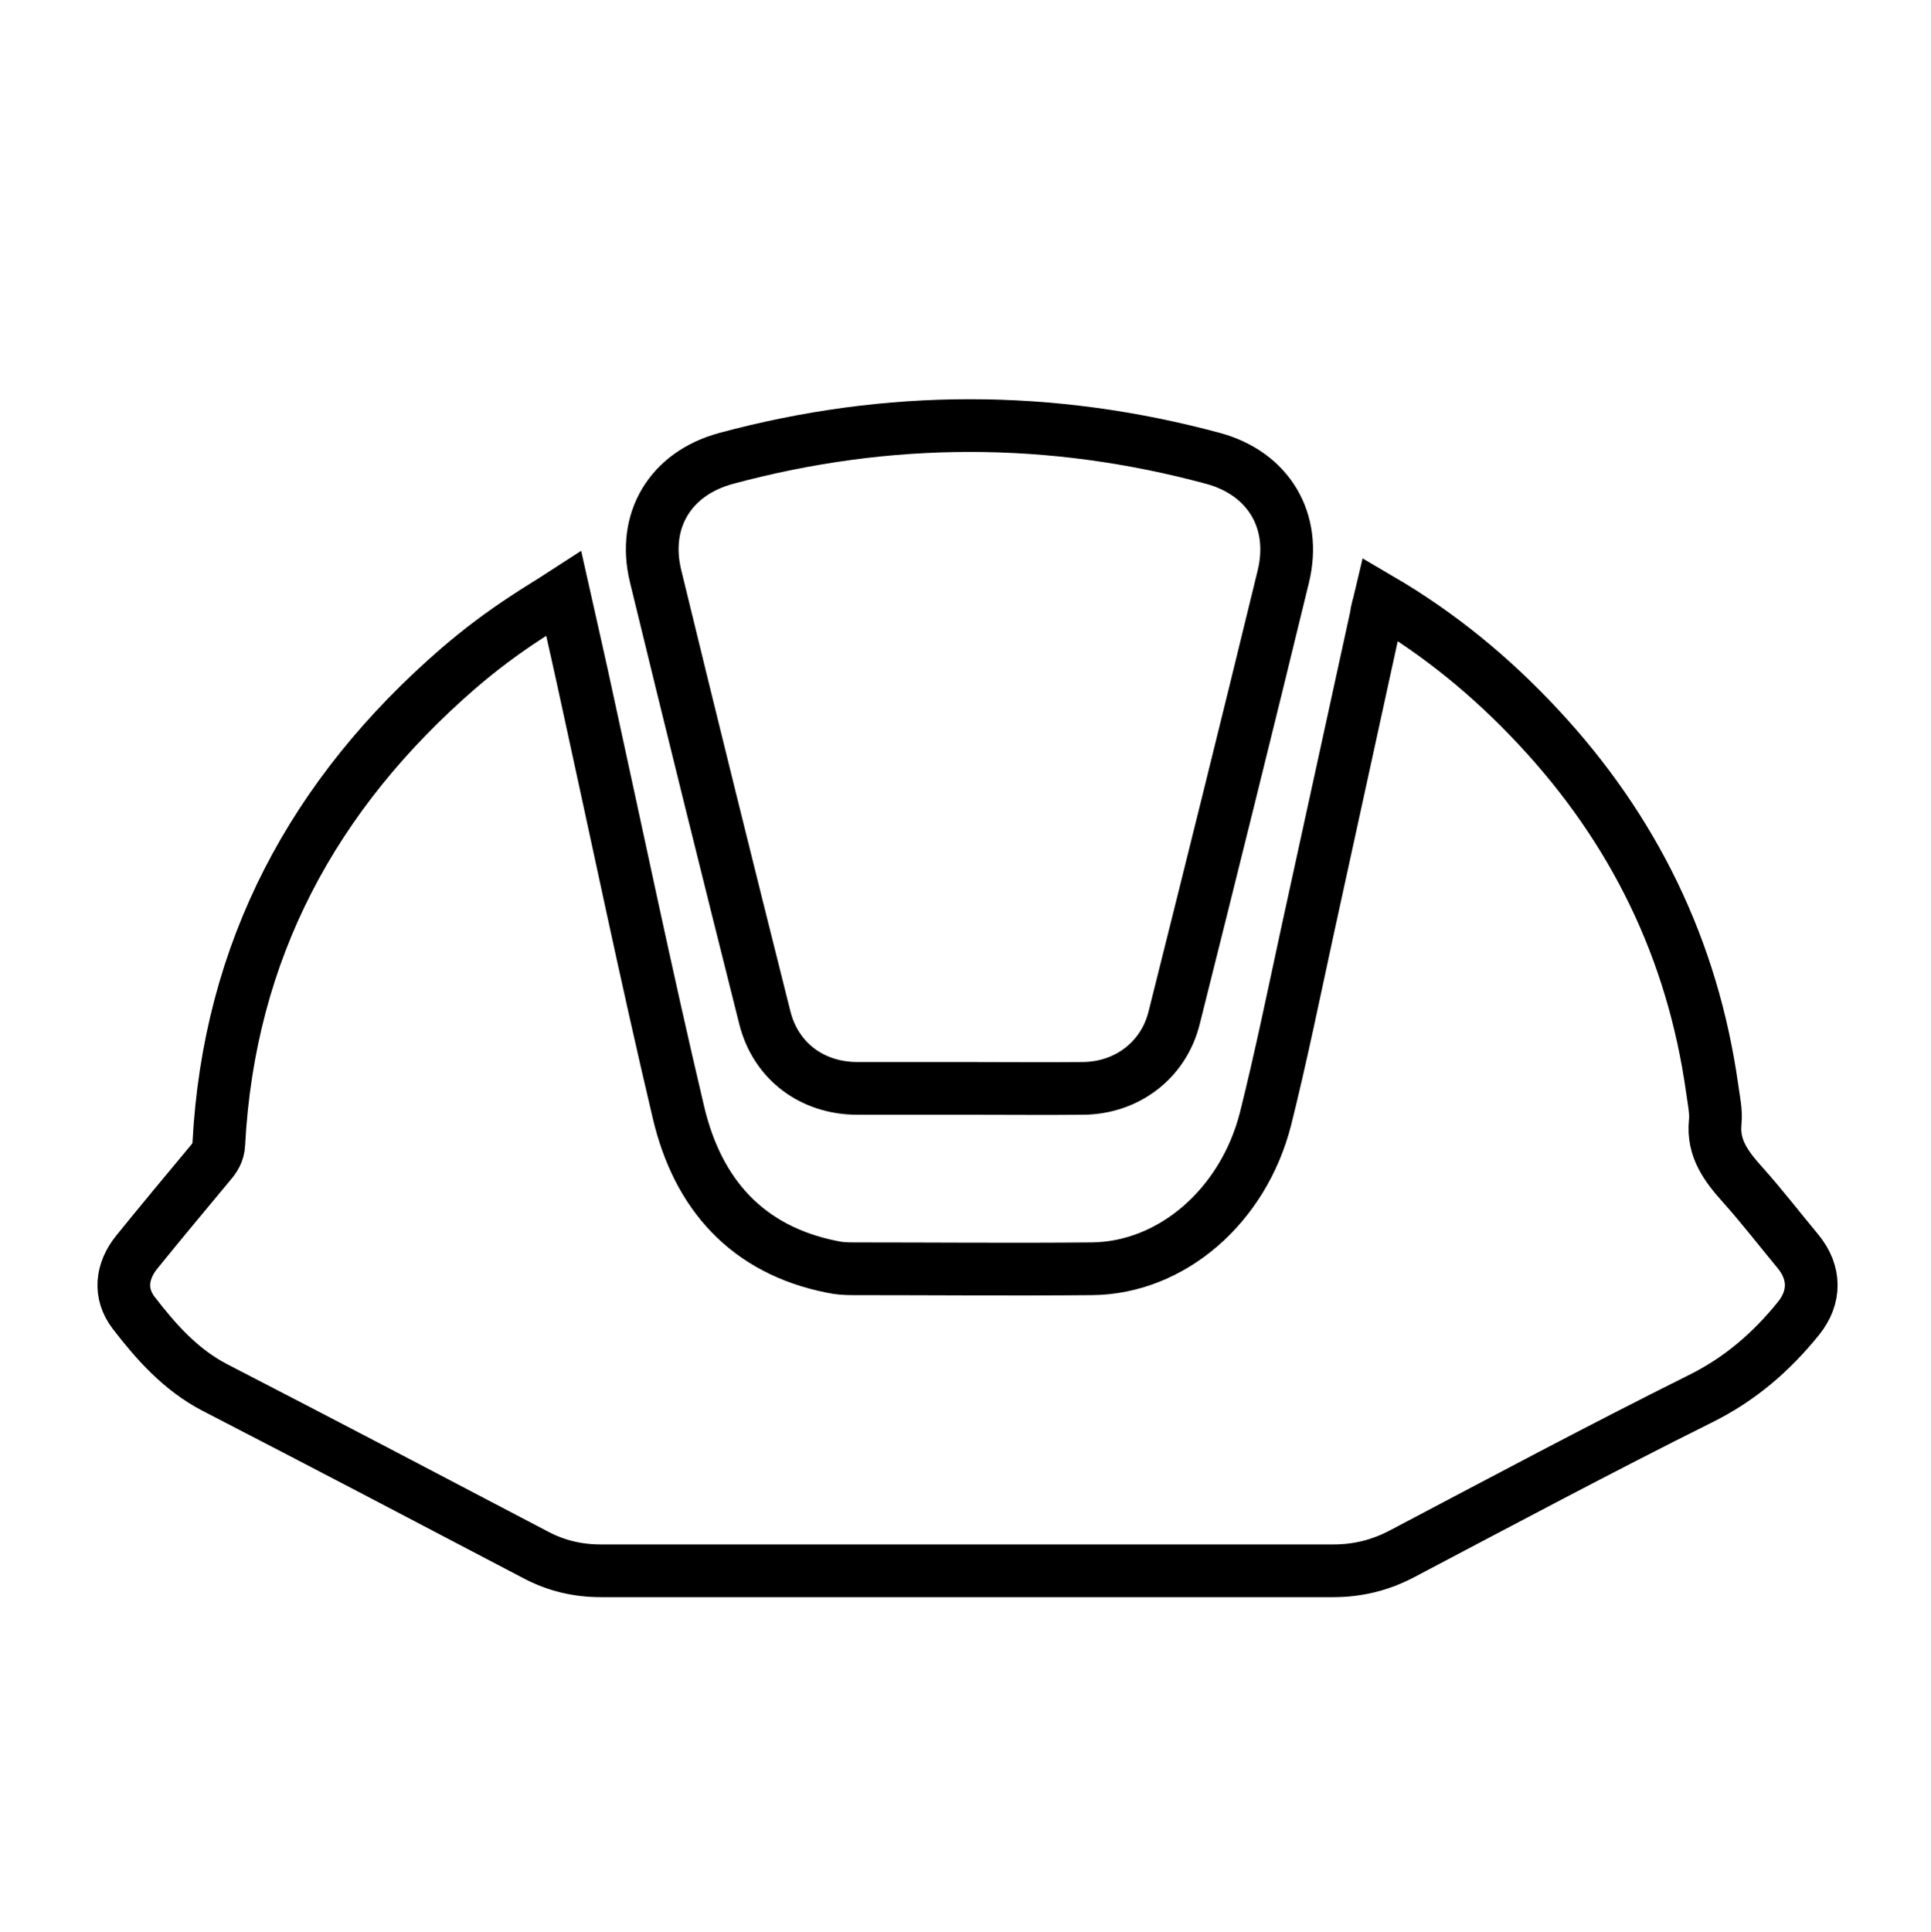 <?xml version="1.0" encoding="utf-8"?>
<!-- Generator: Adobe Illustrator 18.1.1, SVG Export Plug-In . SVG Version: 6.00 Build 0)  -->
<svg version="1.1" id="Layer_1" xmlns="http://www.w3.org/2000/svg" xmlns:xlink="http://www.w3.org/1999/xlink" x="0px" y="0px"
	 viewBox="0 0 512.8 513" enable-background="new 0 0 512.8 513" xml:space="preserve">
<g>
	<g>
		<path fill="none" stroke="#000000" stroke-width="14" stroke-miterlimit="10" d="M366.5,159.1c15.9,9.3,29.7,20.7,42,33.9
			c25.4,27.2,41,59.1,46.2,96.1c0.4,3,1.1,6,0.8,8.9c-0.7,7,3,11.8,7.3,16.6c5.1,5.7,9.8,11.8,14.7,17.7c4.6,5.6,4.7,12.1,0.1,17.8
			c-7.2,8.9-15.5,16.1-26,21.3c-26.7,13.3-52.9,27.3-79.3,41.2c-5.7,3-11.7,4.5-18.2,4.5c-64.8,0-129.6,0-194.5,0
			c-6.1,0-11.8-1.3-17.3-4.2C113.9,398,85.5,383.1,57,368.4c-9-4.7-15.5-12-21.5-19.8c-3.9-5.1-3.3-11,0.8-16.1
			c6.4-7.9,12.9-15.7,19.4-23.5c1.3-1.5,2.3-3,2.4-5.2c2.7-51.4,25.1-93,63.7-126.4c5.7-4.9,11.7-9.4,18-13.5c3-2,6.2-3.9,9.9-6.3
			c2.2,9.8,4.3,19,6.3,28.3c8,36.5,15.6,73.2,24.2,109.6c5.1,21.5,18.1,36.4,40.8,40.9c1.8,0.4,3.6,0.5,5.5,0.5
			c21.2,0,42.3,0.2,63.5,0c21.1-0.2,40.2-16.6,46.1-39.9c4.1-16.4,7.5-33.1,11.1-49.7c6.1-27.9,12.2-55.9,18.3-83.8
			C365.6,162.2,366.1,160.8,366.5,159.1z"/>
		<path fill="none" stroke="#000000" stroke-width="14" stroke-miterlimit="10" d="M257.2,289c-9.8,0-19.7,0-29.5,0
			c-12,0-21.7-7.2-24.6-18.8c-9.8-39-19.5-78.1-29-117.2c-3.6-14.8,3.9-27.3,18.8-31.3c43.1-11.6,86.2-11.6,129.2,0
			c14.8,4,22.3,16.6,18.7,31.4c-9.5,39.1-19.2,78.1-29,117.2c-2.8,11.2-12.5,18.6-24.2,18.7C277.5,289.1,267.3,289,257.2,289z"/>
	</g>
</g>
</svg>
